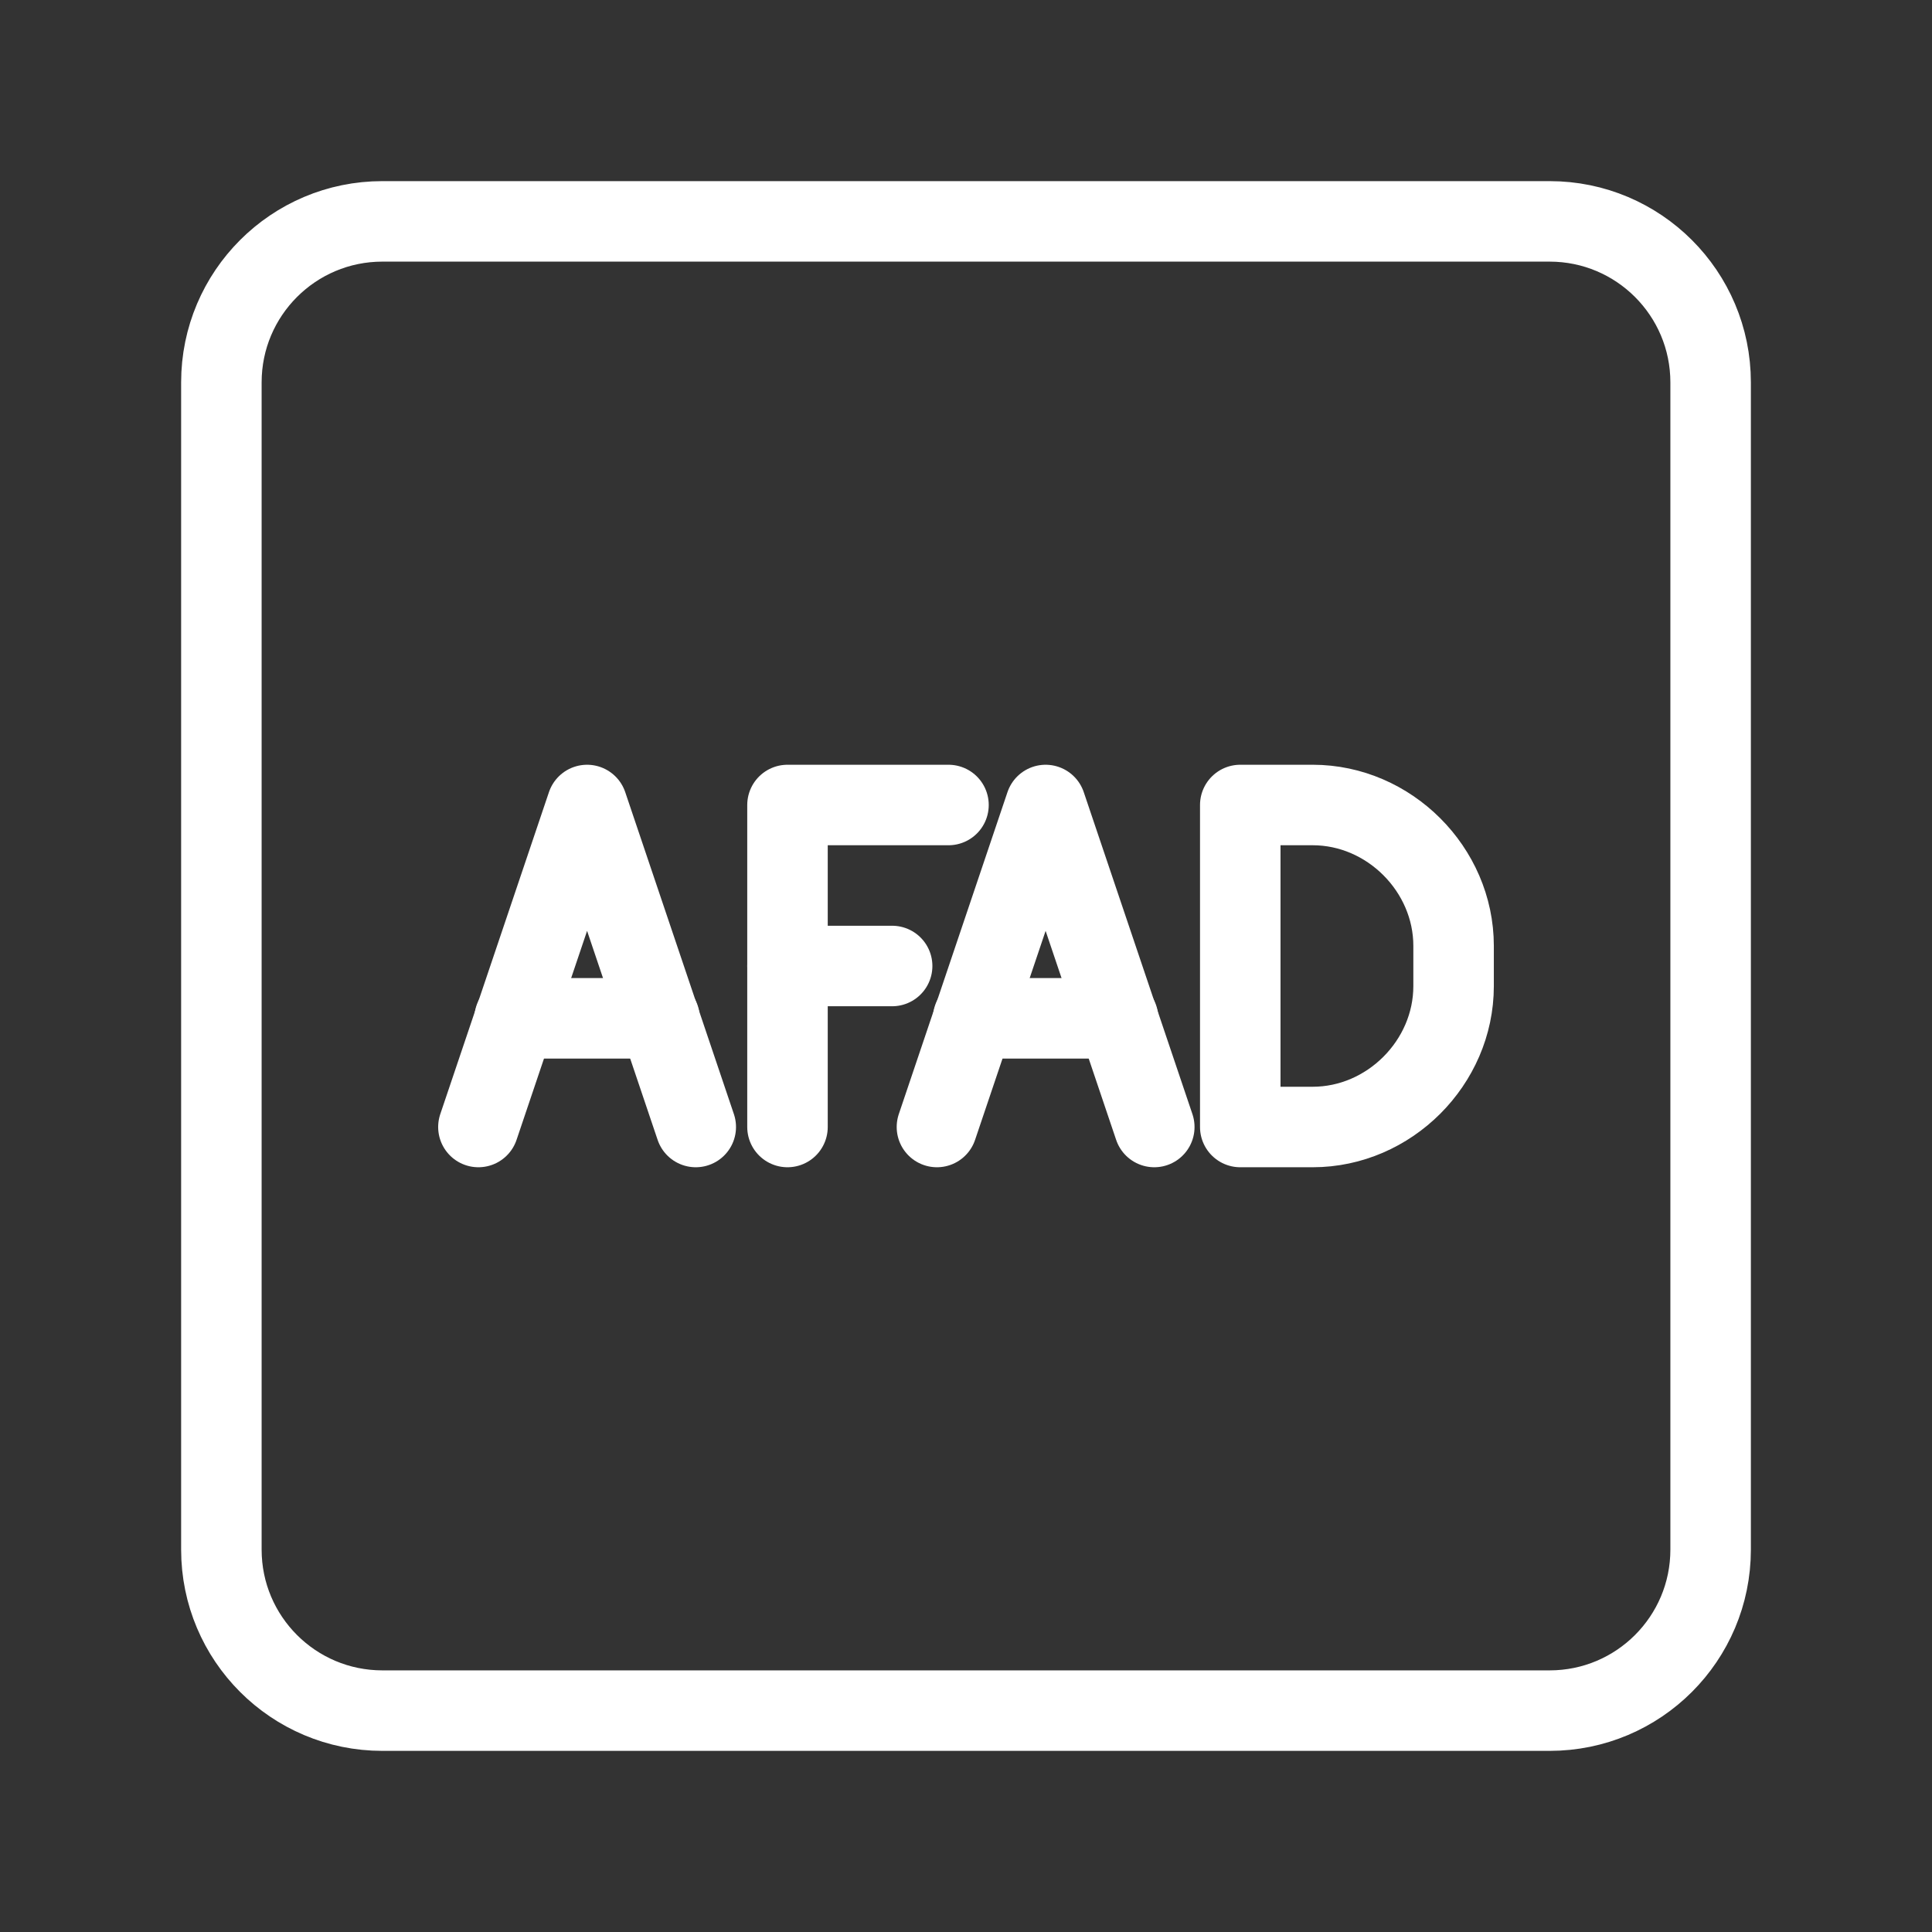 <?xml version="1.0" encoding="UTF-8"?><svg id="a" xmlns="http://www.w3.org/2000/svg" viewBox="0 0 48 48"><rect x="0" y="0" width="48" height="48" fill="#333333" stroke="none"/><defs><style>.b{stroke-width:2px;fill:none;stroke:#fff;stroke-linecap:round;stroke-linejoin:round;}</style></defs><path class="b" d="M38.5,5.5H9.5c-2.209,0-4,1.791-4,4v29c0,2.209,1.791,4,4,4h29c2.209,0,4-1.791,4-4V9.5c0-2.209-1.791-4-4-4Z"/><path class="b" d="M30.814,28v-8h1.8c1.9,0,3.5,1.6,3.5,3.5v1c0,1.9-1.6,3.5-3.5,3.5h-1.8Z"/><line class="b" x1="19.565" y1="24" x2="22.165" y2="24"/><polyline class="b" points="19.565 28 19.565 20 23.565 20"/><line class="b" x1="16.386" y1="25.3" x2="12.786" y2="25.3"/><polyline class="b" points="11.886 28 14.586 20 17.286 28"/><line class="b" x1="27.778" y1="25.3" x2="24.178" y2="25.3"/><polyline class="b" points="23.278 28 25.978 20 28.678 28"/></svg>